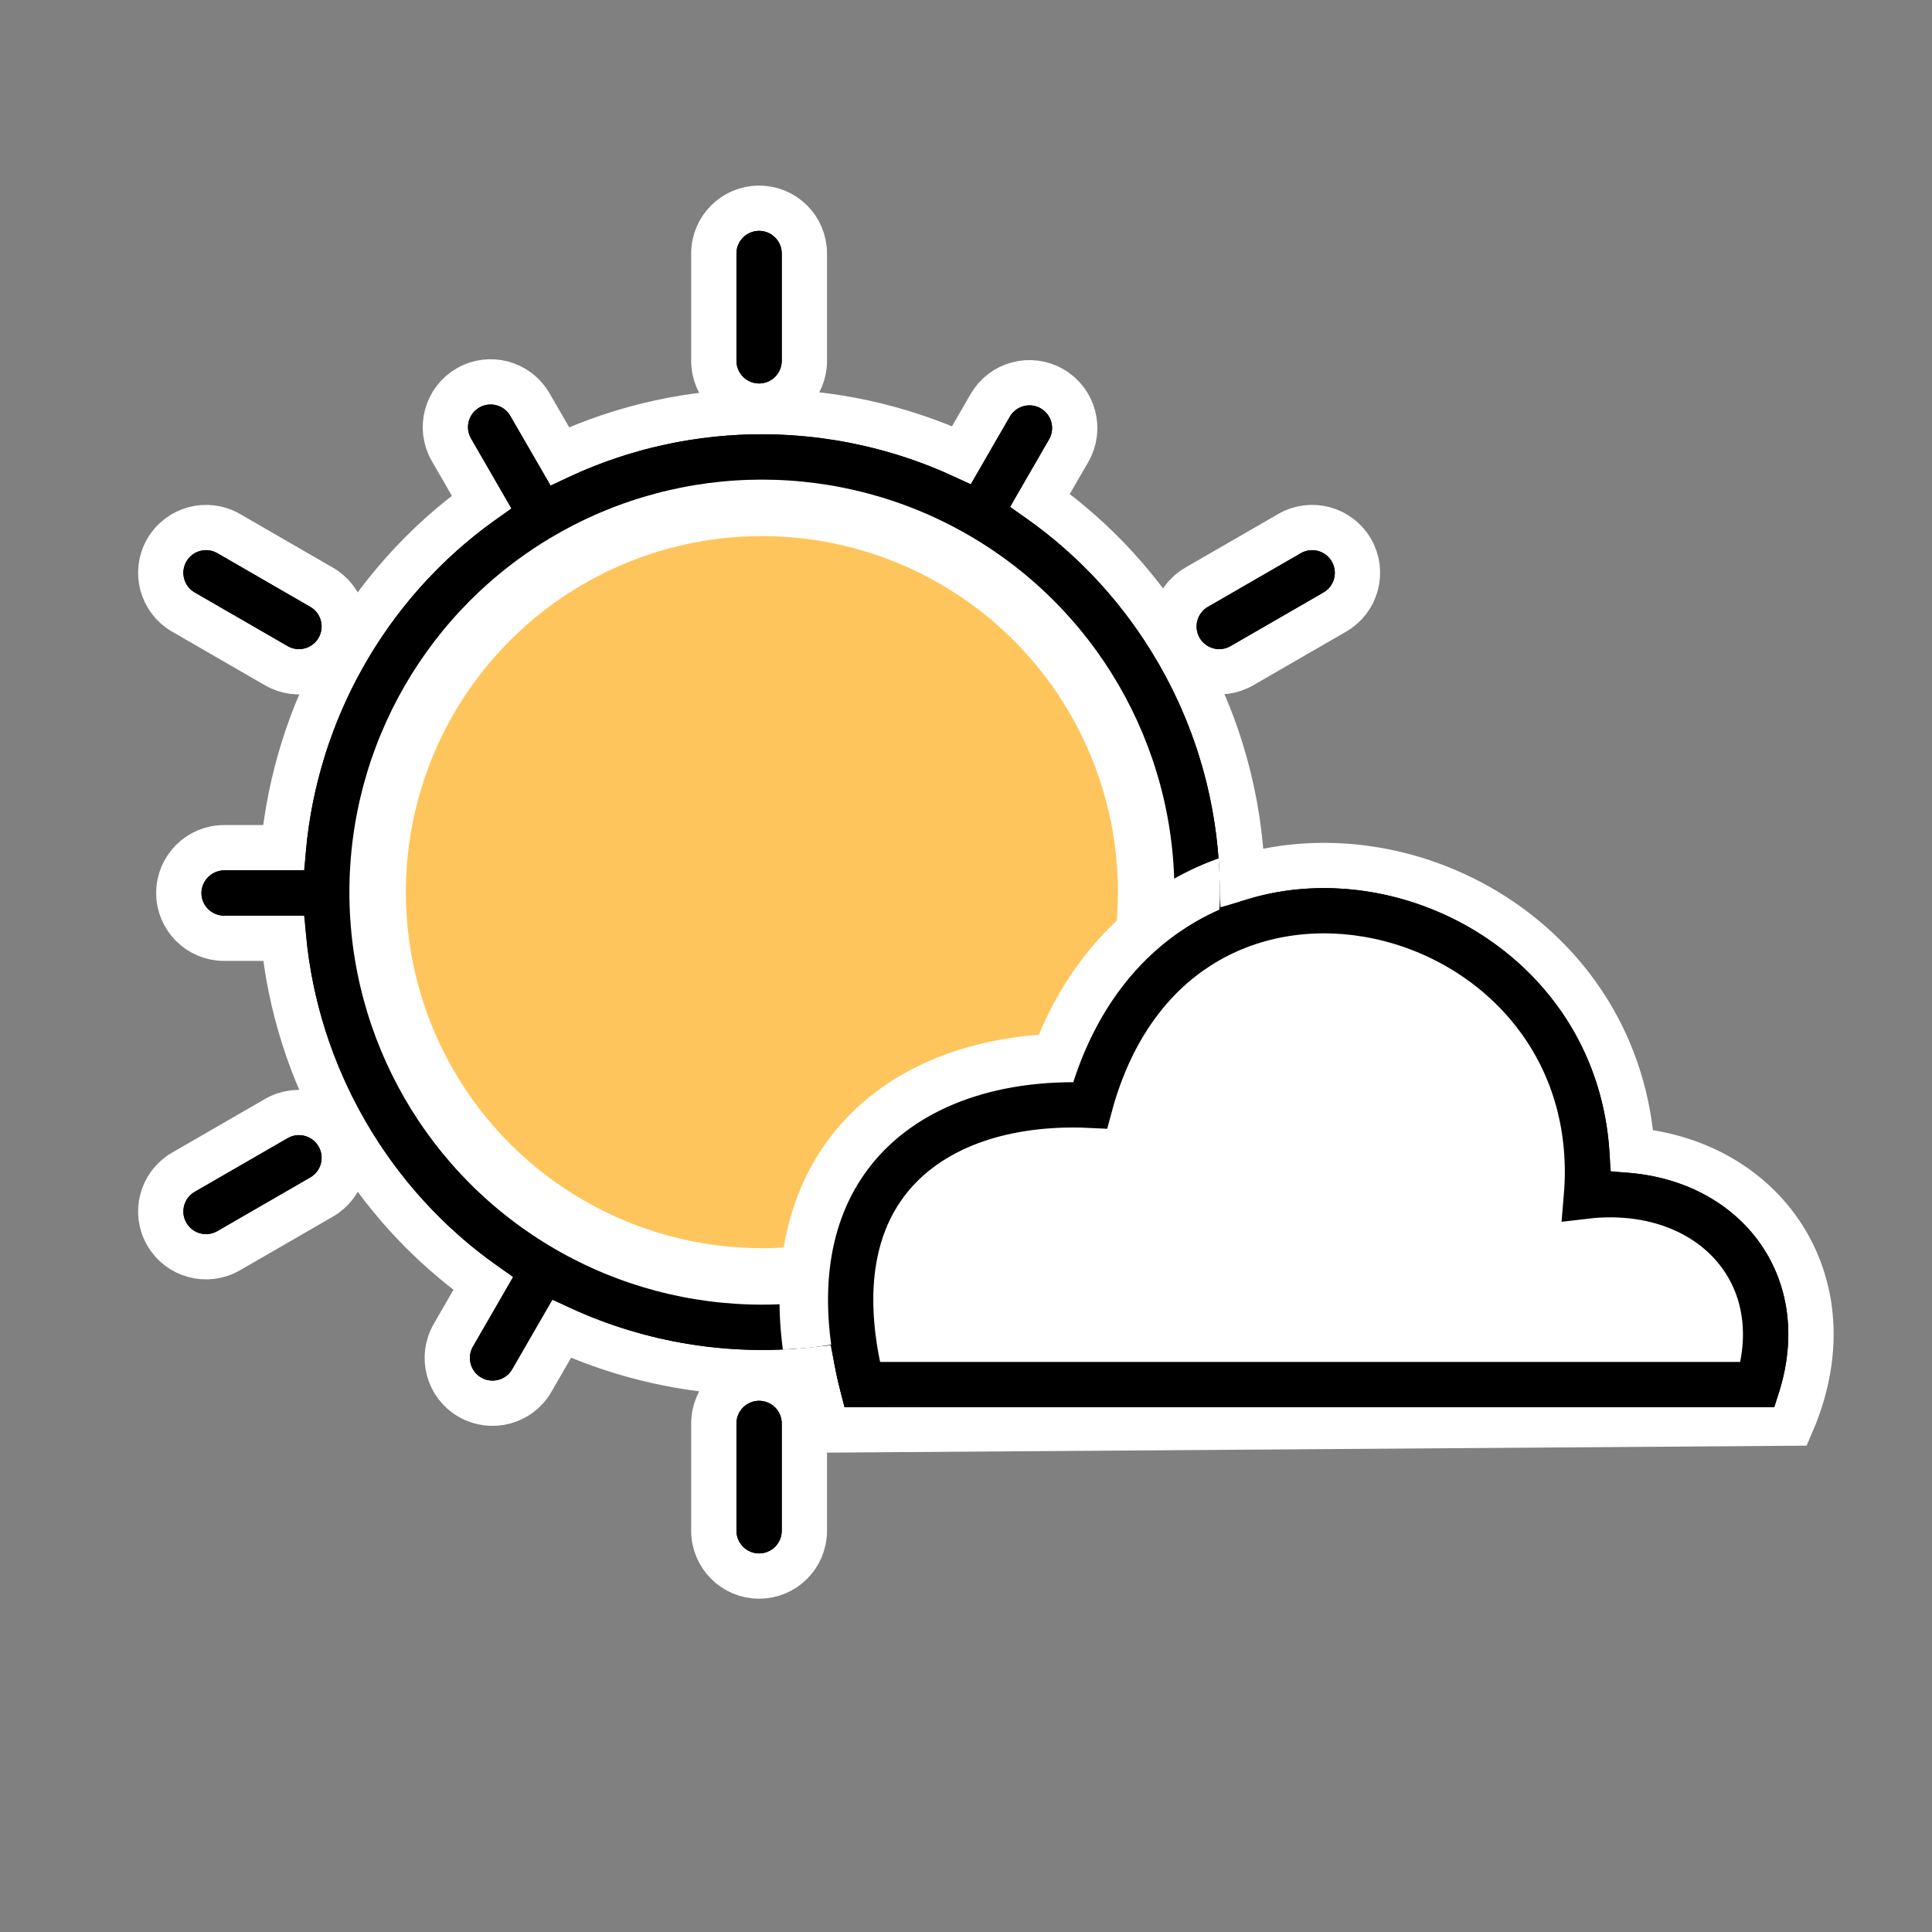<?xml version="1.0" encoding="UTF-8"?>
<svg width="64px" height="64px" viewBox="0 0 64 64" version="1.1" xmlns="http://www.w3.org/2000/svg" xmlns:xlink="http://www.w3.org/1999/xlink">
    <rect x="0" y="0" width="64" height="64" fill="#808080" stroke="none"/>
    <title>sunny</title>
    <g id="sunny" stroke="none" stroke-width="1" fill="none" fill-rule="evenodd">
        <rect id="Rectangle" x="0" y="0" width="64" height="64"></rect>
        <g id="Group" transform="translate(4.333, 7.333)">
            <path d="M20.813,38.321 C20.399,38.321 20.024,38.489 19.753,38.76 C19.481,39.031 19.313,39.406 19.313,39.821 L19.313,43.376 C19.313,43.79 19.481,44.165 19.753,44.436 C20.024,44.708 20.399,44.876 20.813,44.876 C21.228,44.876 21.603,44.708 21.874,44.436 C22.145,44.165 22.313,43.79 22.313,43.376 L22.313,39.821 C22.313,39.406 22.145,39.031 21.874,38.76 C21.603,38.489 21.228,38.321 20.813,38.321 Z M13.219,6.067 C13.012,5.709 12.68,5.468 12.309,5.369 C11.938,5.269 11.529,5.311 11.171,5.518 C10.812,5.726 10.571,6.058 10.472,6.429 C10.372,6.8 10.414,7.209 10.622,7.567 L11.619,9.294 C7.774,12.049 5.476,16.28 5.057,20.748 L3.09,20.748 C2.676,20.748 2.301,20.916 2.03,21.188 C1.758,21.459 1.59,21.834 1.59,22.248 C1.59,22.663 1.758,23.038 2.03,23.309 C2.301,23.58 2.676,23.748 3.09,23.748 L5.06,23.748 C5.271,25.948 5.946,28.139 7.123,30.178 C8.303,32.222 9.868,33.905 11.673,35.188 L10.684,36.901 C10.477,37.26 10.435,37.669 10.534,38.039 C10.633,38.41 10.874,38.743 11.233,38.95 C11.592,39.157 12,39.199 12.371,39.1 C12.742,39.001 13.075,38.76 13.282,38.401 L14.271,36.688 C16.852,37.869 19.727,38.351 22.58,38.05 C22.702,38.681 22.873,39.344 23.097,40.037 L55.018,39.81 C56.084,37.328 55.748,35.02 54.536,33.353 C53.502,31.931 51.812,30.959 49.731,30.774 C49.51,27.379 47.734,24.736 45.328,23.12 C42.829,21.442 39.65,20.882 36.817,21.726 C36.74,19.182 36.051,16.621 34.689,14.262 C33.505,12.211 31.933,10.524 30.119,9.238 L31.068,7.596 C31.275,7.237 31.317,6.828 31.217,6.457 C31.118,6.087 30.877,5.754 30.519,5.547 C30.16,5.339 29.751,5.297 29.38,5.397 C29.009,5.496 28.677,5.737 28.469,6.096 L27.519,7.742 C23.402,5.866 18.543,5.766 14.21,7.781 L13.219,6.067 Z M6.87,30.27 C6.663,29.912 6.33,29.671 5.959,29.572 C5.588,29.472 5.18,29.514 4.821,29.721 L1.742,31.499 C1.383,31.706 1.142,32.039 1.043,32.41 C0.944,32.781 0.986,33.189 1.193,33.548 C1.4,33.907 1.733,34.148 2.104,34.247 C2.475,34.346 2.883,34.304 3.242,34.097 L6.321,32.319 C6.68,32.112 6.92,31.779 7.02,31.409 C7.119,31.038 7.077,30.629 6.87,30.27 Z M40.434,10.892 C40.227,10.534 39.894,10.293 39.523,10.193 C39.152,10.094 38.743,10.136 38.385,10.343 L35.306,12.121 C34.947,12.328 34.706,12.661 34.607,13.032 C34.508,13.403 34.55,13.811 34.757,14.17 C34.964,14.529 35.297,14.769 35.668,14.869 C36.038,14.968 36.447,14.926 36.806,14.719 L39.885,12.941 C40.243,12.734 40.484,12.401 40.584,12.031 C40.683,11.66 40.641,11.251 40.434,10.892 Z M3.242,10.343 C2.883,10.136 2.475,10.094 2.104,10.193 C1.733,10.293 1.4,10.534 1.193,10.892 C0.986,11.251 0.944,11.66 1.043,12.031 C1.142,12.401 1.383,12.734 1.742,12.941 L4.821,14.719 C5.18,14.926 5.588,14.968 5.959,14.869 C6.33,14.769 6.663,14.529 6.87,14.17 C7.077,13.811 7.119,13.403 7.02,13.032 C6.92,12.661 6.68,12.328 6.321,12.121 L3.242,10.343 Z M20.813,-0.435 C20.399,-0.435 20.024,-0.268 19.753,0.004 C19.481,0.275 19.313,0.65 19.313,1.065 L19.313,4.62 C19.313,5.034 19.481,5.409 19.753,5.68 C20.024,5.952 20.399,6.12 20.813,6.12 C21.228,6.12 21.603,5.952 21.874,5.68 C22.145,5.409 22.313,5.034 22.313,4.62 L22.313,1.065 C22.313,0.65 22.145,0.275 21.874,0.004 C21.603,-0.268 21.228,-0.435 20.813,-0.435 Z" id="wb" stroke="#FFFFFF" stroke-width="1.5" fill="#000000"></path>
            <path d="M20.813,39.071 C21.228,39.071 21.563,39.406 21.563,39.821 L21.563,43.376 C21.563,43.79 21.228,44.126 20.813,44.126 C20.399,44.126 20.063,43.79 20.063,43.376 L20.063,39.821 C20.063,39.406 20.399,39.071 20.813,39.071 Z M20.813,0.315 C21.228,0.315 21.563,0.65 21.563,1.065 L21.563,4.62 C21.563,5.034 21.228,5.37 20.813,5.37 C20.399,5.37 20.063,5.034 20.063,4.62 L20.063,1.065 C20.063,0.65 20.399,0.315 20.813,0.315 Z" id="Combined-Shape" fill="#000000" transform="translate(20.813, 22.22) rotate(60) translate(-20.813, -22.22) "></path>
            <path d="M20.813,39.071 C21.228,39.071 21.563,39.406 21.563,39.821 L21.563,43.376 C21.563,43.79 21.228,44.126 20.813,44.126 C20.399,44.126 20.063,43.79 20.063,43.376 L20.063,39.821 C20.063,39.406 20.399,39.071 20.813,39.071 Z M20.813,0.315 C21.228,0.315 21.563,0.65 21.563,1.065 L21.563,4.62 C21.563,5.034 21.228,5.37 20.813,5.37 C20.399,5.37 20.063,5.034 20.063,4.62 L20.063,1.065 C20.063,0.65 20.399,0.315 20.813,0.315 Z" id="Combined-Shape" fill="#000000" transform="translate(20.813, 22.22) rotate(120) translate(-20.813, -22.22) "></path>
            <path d="M20.813,39.071 C21.228,39.071 21.563,39.406 21.563,39.821 L21.563,43.376 C21.563,43.79 21.228,44.126 20.813,44.126 C20.399,44.126 20.063,43.79 20.063,43.376 L20.063,39.821 C20.063,39.406 20.399,39.071 20.813,39.071 Z M20.813,0.315 C21.228,0.315 21.563,0.65 21.563,1.065 L21.563,4.62 C21.563,5.034 21.228,5.37 20.813,5.37 C20.399,5.37 20.063,5.034 20.063,4.62 L20.063,1.065 C20.063,0.65 20.399,0.315 20.813,0.315 Z" id="Combined-Shape" fill="#000000" transform="translate(20.813, 22.22) rotate(180) translate(-20.813, -22.22) "></path>
            <rect id="Combined-Shape" fill="#000000" transform="translate(9.08, 22.248) rotate(90) translate(-9.08, -22.248) " x="8.33" y="15.508" width="1.5" height="13.48" rx="0.75"></rect>
            <path d="M20.813,27.275 C21.228,27.275 21.563,27.611 21.563,28.025 L21.563,40.006 C21.563,40.42 21.228,40.756 20.813,40.756 C20.399,40.756 20.063,40.42 20.063,40.006 L20.063,28.025 C20.063,27.611 20.399,27.275 20.813,27.275 Z M20.813,3.685 C21.228,3.685 21.563,4.02 21.563,4.435 L21.563,16.415 C21.563,16.829 21.228,17.165 20.813,17.165 C20.399,17.165 20.063,16.829 20.063,16.415 L20.063,4.435 C20.063,4.02 20.399,3.685 20.813,3.685 Z" id="Combined-Shape" fill="#000000" transform="translate(20.813, 22.22) rotate(150) translate(-20.813, -22.22) "></path>
            <path d="M20.876,27.304 C21.29,27.304 21.626,27.639 21.626,28.054 L21.626,40.034 C21.626,40.448 21.29,40.784 20.876,40.784 C20.462,40.784 20.126,40.448 20.126,40.034 L20.126,28.054 C20.126,27.639 20.462,27.304 20.876,27.304 Z M20.876,3.713 C21.29,3.713 21.626,4.049 21.626,4.463 L21.626,16.443 C21.626,16.857 21.29,17.193 20.876,17.193 C20.462,17.193 20.126,16.857 20.126,16.443 L20.126,4.463 C20.126,4.049 20.462,3.713 20.876,3.713 Z" id="Combined-Shape" fill="#000000" transform="translate(20.876, 22.248) rotate(210) translate(-20.876, -22.248) "></path>
            <circle id="Oval-" stroke="#000000" stroke-width="1.5" fill="#FFFFFF" transform="translate(20.906, 22.22) rotate(60) translate(-20.906, -22.22) " cx="20.906" cy="22.22" r="14.415"></circle>
            <circle id="Oval-" fill="#FFC55D" transform="translate(20.906, 22.22) rotate(60) translate(-20.906, -22.22) " cx="20.906" cy="22.22" r="11.795"></circle>
            <path d="M36.038,21.1 C36.096,21.993 36.096,22.611 36.038,22.951 C35.979,23.291 34.546,25.476 31.739,29.505 L23.211,37.209 C22.99,37.247 22.811,37.272 22.57,37.302 C22.409,37.322 22.085,37.346 21.6,37.372 C20.823,31.457 24.19,27.561 29.738,26.975 L30.079,26.944 L30.211,26.642 C31.453,23.891 33.459,22.119 35.739,21.213 L36.038,21.1 Z" id="形状" fill="#FFFFFF" fill-rule="nonzero"></path>
            <path d="M31.22,29.267 C28.583,29.267 26.226,30.124 24.92,31.983 C23.84,33.518 23.512,35.703 24.224,38.533 L53.893,38.533 C54.39,36.925 54.158,35.434 53.374,34.308 C52.484,33.028 50.908,32.243 49.004,32.243 C48.736,32.243 48.474,32.258 48.22,32.288 C48.242,32.028 48.254,31.763 48.254,31.493 C48.254,29.252 47.477,27.362 46.251,25.927 C44.883,24.327 42.962,23.291 40.949,22.955 C39.043,22.636 37.05,22.945 35.374,24.017 C33.882,24.971 32.651,26.527 31.934,28.748 C31.876,28.926 31.823,29.104 31.776,29.28 C31.592,29.271 31.407,29.267 31.22,29.267 Z" id="Path-" stroke="#000000" stroke-width="1.5" fill="#FFFFFF"></path>
        </g>
    </g>
</svg>